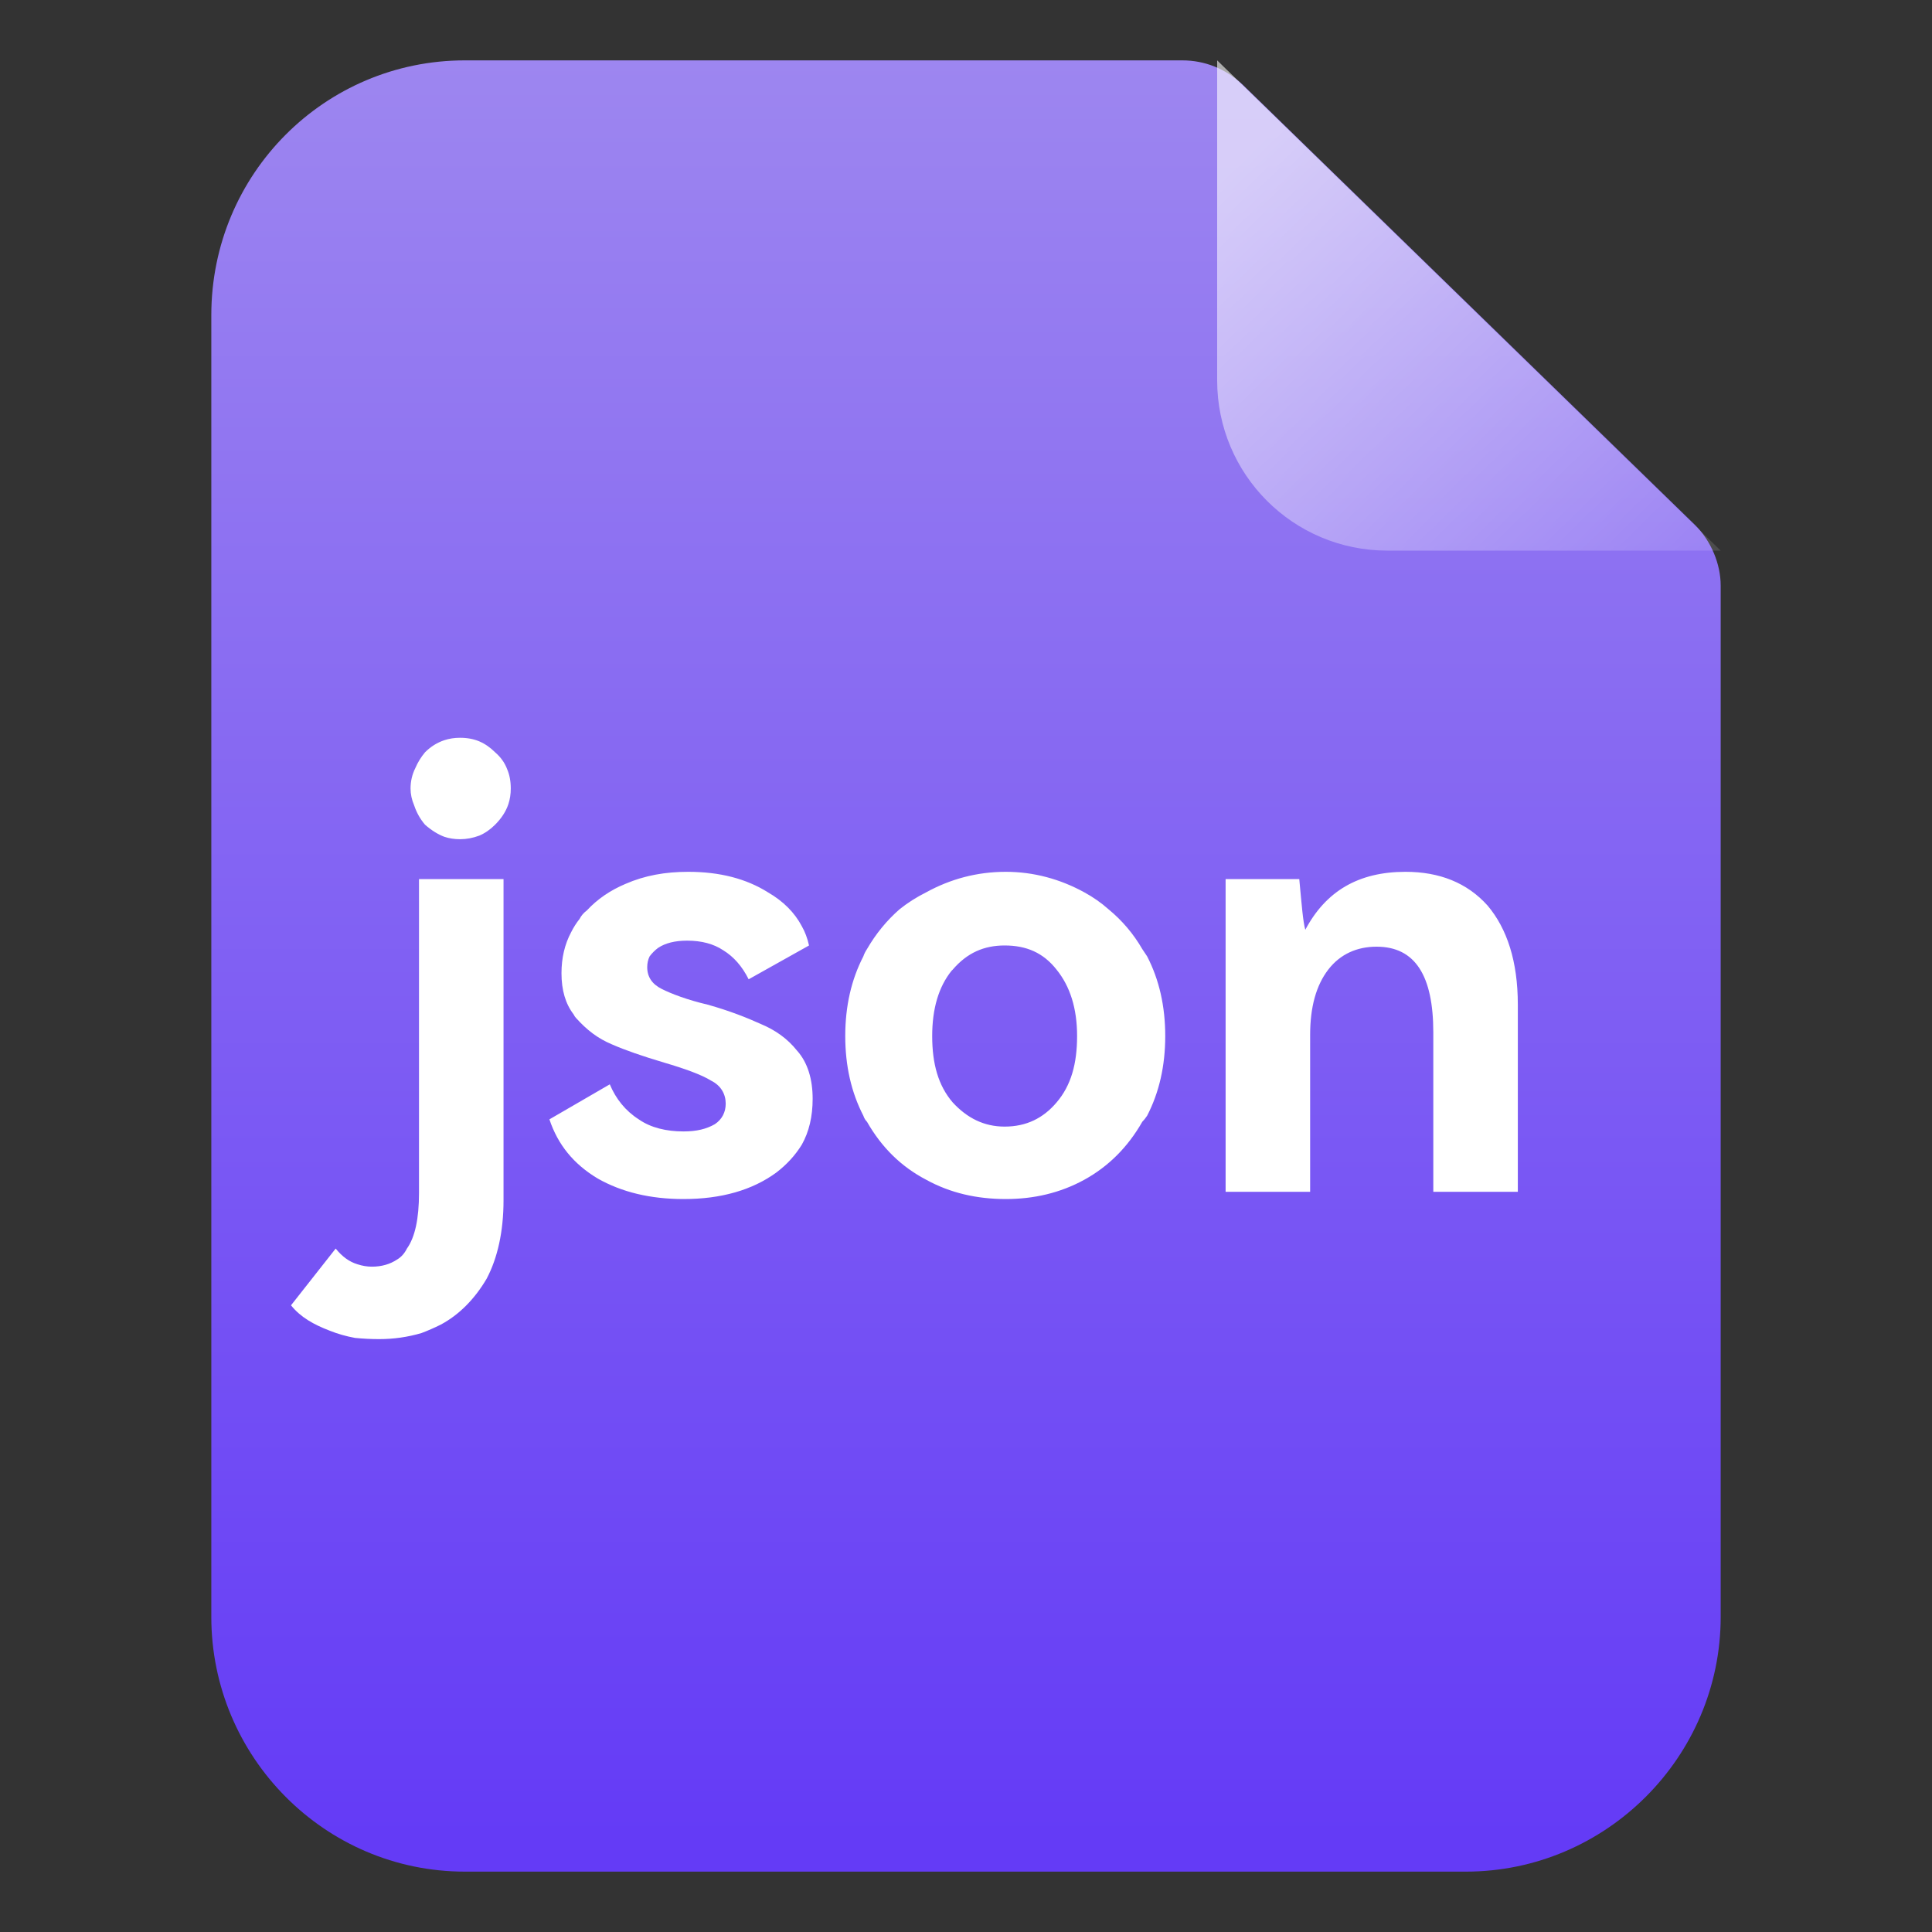 <svg width="16" height="16" viewBox="0 0 16 16" fill="none" xmlns="http://www.w3.org/2000/svg" xmlns:xlink="http://www.w3.org/1999/xlink">
	<rect x="0" y="0" width="16" height="16" fill="#333333" stroke="none"/>
	<desc>
			Created with Pixso.
	</desc>
	<defs>
		<clipPath id="clip124_13939">
			<rect id="json" width="16" height="16" fill="white" fill-opacity="0"/>
		</clipPath>
		<linearGradient x1="8.001" y1="0.5" x2="8.001" y2="15.215" id="paint_linear_124_13935_0" gradientUnits="userSpaceOnUse">
			<stop stop-color="#9D86F0"/>
			<stop offset="1" stop-color="#643BF6"/>
		</linearGradient>
		<linearGradient x1="10.091" y1="1.527" x2="14.253" y2="5.784" id="paint_linear_124_13936_0" gradientUnits="userSpaceOnUse">
			<stop stop-color="#FFFFFF"/>
			<stop offset="1" stop-color="#FFFFFF" stop-opacity="0.055"/>
			<stop offset="1" stop-color="#FFFFFF" stop-opacity="0"/>
		</linearGradient>
	</defs>
	<g clip-path="url(#clip124_13939)">
		<rect id="文档" width="16" height="16" fill="#FFFFFF" fill-opacity="0"/>
		<path id="path5" d="M14.25 4.85L14.25 13.39C14.25 14.55 13.3 15.5 12.14 15.5L3.85 15.5C2.69 15.5 1.75 14.55 1.75 13.39L1.75 2.61C1.75 1.44 2.69 0.5 3.85 0.5L9.79 0.5C9.98 0.5 10.15 0.57 10.29 0.7L14.04 4.35C14.17 4.48 14.25 4.67 14.25 4.85Z" fill="url(#paint_linear_124_13935_0)" fill-opacity="1" fill-rule="evenodd"/>
		<path id="path5" d="" fill="#979797" fill-opacity="0" fill-rule="evenodd"/>
		<g opacity="0.6">
			<path id="path6" d="M10.08 0.5L14.25 4.56L11.49 4.56C10.71 4.56 10.08 3.93 10.08 3.15L10.08 0.5Z" fill="url(#paint_linear_124_13936_0)" fill-opacity="1" fill-rule="evenodd"/>
		</g>
		<path id="json" d="M3.52 6.83Q3.6 6.9 3.68 6.93Q3.74 6.95 3.81 6.95Q3.89 6.95 3.97 6.92L3.97 6.92Q4.04 6.89 4.1 6.83Q4.18 6.75 4.21 6.66Q4.23 6.6 4.23 6.53Q4.23 6.44 4.2 6.37L4.2 6.37L4.2 6.37Q4.17 6.29 4.1 6.23Q4.04 6.17 3.97 6.14Q3.9 6.11 3.81 6.11Q3.74 6.11 3.68 6.13Q3.59 6.16 3.52 6.23Q3.47 6.29 3.44 6.36Q3.4 6.44 3.4 6.53Q3.4 6.6 3.43 6.67Q3.46 6.76 3.52 6.83ZM6.64 9.48Q6.73 9.32 6.73 9.1C6.73 8.94 6.69 8.8 6.6 8.7C6.52 8.6 6.42 8.53 6.3 8.48C6.19 8.43 6.04 8.37 5.86 8.32C5.69 8.28 5.56 8.23 5.48 8.19C5.4 8.15 5.36 8.09 5.36 8.01Q5.36 7.96 5.38 7.92L5.38 7.92Q5.41 7.88 5.45 7.85C5.51 7.81 5.59 7.79 5.69 7.79Q5.87 7.79 5.99 7.87L5.99 7.87Q6.12 7.95 6.2 8.11L6.7 7.83Q6.68 7.74 6.64 7.67Q6.55 7.5 6.36 7.39Q6.09 7.22 5.7 7.22C5.51 7.22 5.34 7.25 5.18 7.32Q4.99 7.4 4.86 7.54Q4.82 7.57 4.8 7.61Q4.76 7.66 4.73 7.72Q4.65 7.87 4.65 8.06Q4.65 8.27 4.75 8.4L4.75 8.4L4.75 8.4Q4.76 8.42 4.77 8.43C4.86 8.53 4.95 8.6 5.07 8.65Q5.23 8.72 5.5 8.8C5.67 8.85 5.81 8.9 5.89 8.95C5.97 8.99 6.01 9.06 6.01 9.14C6.01 9.21 5.98 9.27 5.92 9.31C5.85 9.35 5.77 9.37 5.66 9.37C5.52 9.37 5.39 9.34 5.29 9.27C5.18 9.2 5.1 9.1 5.05 8.98L4.55 9.27C4.62 9.48 4.75 9.64 4.95 9.76Q5.25 9.93 5.66 9.93Q6.13 9.93 6.43 9.71Q6.56 9.61 6.64 9.48L6.64 9.48L6.64 9.48ZM7.15 7.92Q7.16 7.89 7.18 7.86Q7.29 7.67 7.45 7.53Q7.55 7.45 7.67 7.39C7.87 7.28 8.09 7.22 8.33 7.22C8.56 7.22 8.78 7.28 8.98 7.39Q9.09 7.45 9.18 7.53Q9.35 7.67 9.46 7.86Q9.48 7.89 9.5 7.92Q9.65 8.21 9.65 8.58Q9.65 8.95 9.5 9.24L9.5 9.24Q9.48 9.27 9.46 9.29C9.34 9.5 9.18 9.66 8.98 9.77C8.78 9.88 8.56 9.93 8.33 9.93C8.09 9.93 7.87 9.88 7.67 9.77C7.46 9.66 7.3 9.5 7.18 9.29Q7.16 9.27 7.15 9.24Q7 8.95 7 8.58Q7 8.21 7.15 7.92ZM12.32 7.5C12.15 7.31 11.92 7.22 11.64 7.22C11.25 7.22 10.98 7.38 10.81 7.7C10.79 7.63 10.78 7.49 10.76 7.28L10.15 7.28L10.15 9.87L10.85 9.87L10.85 8.57C10.85 8.34 10.9 8.16 11 8.03C11.1 7.9 11.24 7.84 11.4 7.84C11.72 7.84 11.87 8.08 11.87 8.55L11.87 9.87L12.57 9.87L12.57 8.32C12.57 7.96 12.48 7.69 12.32 7.5ZM2.94 11.08Q3.04 11.09 3.14 11.09Q3.32 11.09 3.49 11.04L3.49 11.04L3.49 11.04Q3.57 11.01 3.65 10.97C3.8 10.89 3.93 10.76 4.03 10.59C4.12 10.42 4.17 10.2 4.17 9.94L4.17 7.28L3.47 7.28L3.47 9.88Q3.47 10.2 3.37 10.34Q3.34 10.4 3.29 10.43Q3.2 10.49 3.08 10.49Q3.02 10.49 2.96 10.47Q2.86 10.44 2.78 10.34L2.41 10.81C2.49 10.91 2.6 10.97 2.73 11.02Q2.83 11.06 2.94 11.08ZM7.72 8.58C7.72 8.81 7.77 8.99 7.89 9.13C8.01 9.26 8.15 9.33 8.32 9.33C8.5 9.33 8.64 9.26 8.75 9.13C8.87 8.99 8.92 8.81 8.92 8.58Q8.92 8.24 8.75 8.03Q8.75 8.03 8.75 8.03C8.64 7.89 8.5 7.83 8.32 7.83C8.15 7.83 8.01 7.89 7.89 8.03Q7.89 8.03 7.88 8.04L7.88 8.04Q7.72 8.24 7.72 8.58Z" fill="#FFFFFF" fill-opacity="1" fill-rule="evenodd"/>
	</g>
</svg>
